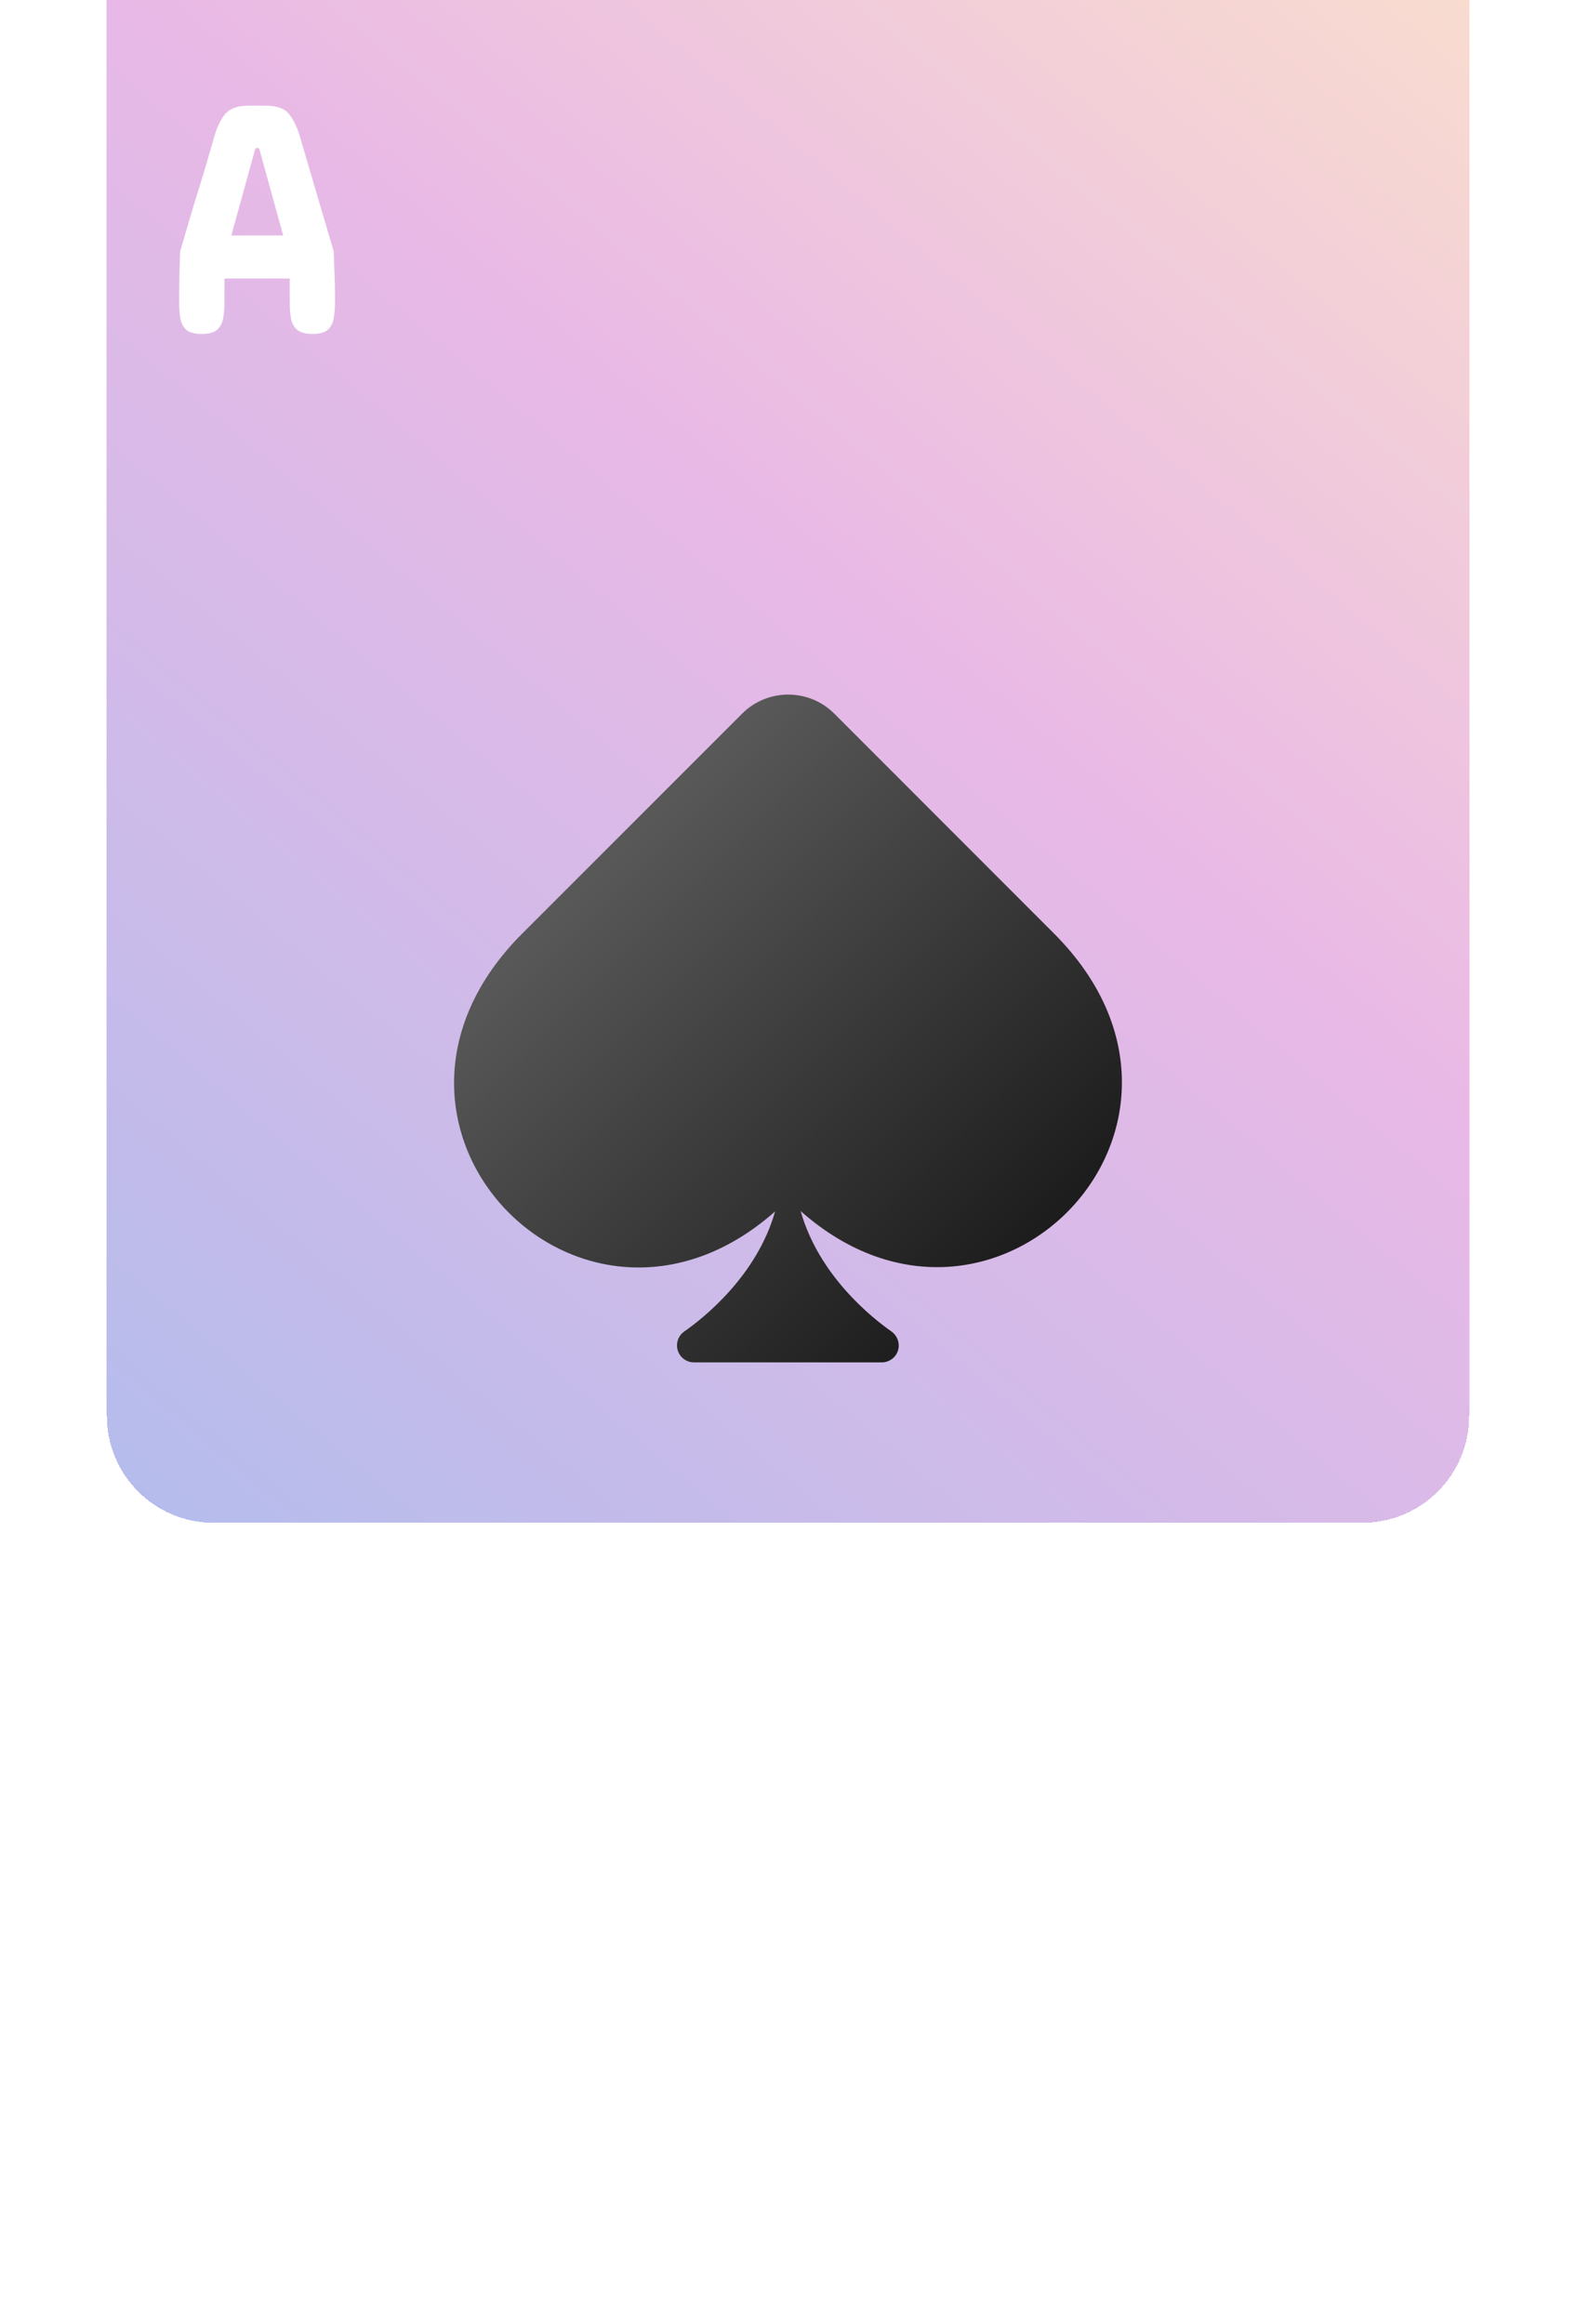 <svg width="236" height="348" viewBox="0 0 236 348" fill="none" xmlns="http://www.w3.org/2000/svg">
<path d="M16 16C16 7.163 23.163 0 32 0H204C212.837 0 220 7.163 220 16V284C220 292.837 212.837 300 204 300H32C23.163 300 16 292.837 16 284V16Z" fill="white"/>
<g filter="url(#filter0_ddddddiii_2_11)">
<path d="M16 16C16 7.163 23.163 0 32 0H204C212.837 0 220 7.163 220 16V284C220 292.837 212.837 300 204 300H32C23.163 300 16 292.837 16 284V16Z" fill="url(#paint0_linear_2_11)" shape-rendering="crispEdges"/>
</g>
<g filter="url(#filter1_d_2_11)">
<path d="M203.896 256.41L208.975 273.646C208.991 274.2 209.007 274.761 209.023 275.331C209.056 275.901 209.08 276.47 209.097 277.04C209.146 278.179 209.17 279.294 209.17 280.385V281.117C209.17 282.045 209.105 282.875 208.975 283.607C208.861 284.34 208.568 284.926 208.096 285.365C207.624 285.788 206.859 286 205.801 286C204.743 286 203.97 285.788 203.481 285.365C202.993 284.926 202.684 284.34 202.554 283.607C202.44 282.875 202.383 282.045 202.383 281.117V277.699H192.617V281.117C192.617 282.045 192.552 282.875 192.422 283.607C192.308 284.34 192.007 284.926 191.519 285.365C191.047 285.788 190.273 286 189.199 286C188.125 286 187.352 285.788 186.88 285.365C186.408 284.926 186.115 284.34 186.001 283.607C185.887 282.875 185.83 282.045 185.83 281.117V280.385C185.83 279.815 185.838 279.115 185.854 278.285C185.871 277.455 185.887 276.617 185.903 275.771C185.936 274.924 185.96 274.216 185.977 273.646C186.383 272.23 186.799 270.806 187.222 269.374C187.645 267.925 188.084 266.477 188.54 265.028C188.996 263.58 189.435 262.139 189.858 260.707C190.282 259.275 190.697 257.842 191.104 256.41C191.478 255.059 192.007 253.961 192.69 253.114C193.39 252.252 194.587 251.82 196.279 251.82H198.721C200.462 251.82 201.659 252.252 202.31 253.114C202.961 253.961 203.49 255.059 203.896 256.41ZM197.793 258.168H197.256L193.643 271.254H201.406L197.793 258.168Z" fill="white"/>
</g>
<g filter="url(#filter2_d_2_11)">
<path d="M44.897 16.41L49.975 33.647C49.991 34.2 50.007 34.761 50.023 35.331C50.056 35.901 50.08 36.47 50.097 37.04C50.145 38.179 50.17 39.294 50.17 40.385V41.117C50.17 42.045 50.105 42.875 49.975 43.607C49.861 44.34 49.568 44.926 49.096 45.365C48.624 45.788 47.859 46 46.801 46C45.743 46 44.97 45.788 44.481 45.365C43.993 44.926 43.684 44.34 43.554 43.607C43.44 42.875 43.383 42.045 43.383 41.117V37.699H33.617V41.117C33.617 42.045 33.552 42.875 33.422 43.607C33.308 44.34 33.007 44.926 32.519 45.365C32.047 45.788 31.273 46 30.199 46C29.125 46 28.352 45.788 27.88 45.365C27.408 44.926 27.115 44.34 27.001 43.607C26.887 42.875 26.83 42.045 26.83 41.117V40.385C26.83 39.815 26.838 39.115 26.855 38.285C26.871 37.455 26.887 36.617 26.903 35.77C26.936 34.924 26.96 34.216 26.977 33.647C27.384 32.23 27.799 30.806 28.222 29.374C28.645 27.925 29.084 26.477 29.54 25.028C29.996 23.58 30.435 22.139 30.858 20.707C31.282 19.275 31.697 17.842 32.103 16.41C32.478 15.059 33.007 13.961 33.69 13.114C34.39 12.252 35.587 11.82 37.279 11.82H39.721C41.462 11.82 42.658 12.252 43.31 13.114C43.961 13.961 44.49 15.059 44.897 16.41ZM38.793 18.168H38.256L34.643 31.254H42.406L38.793 18.168Z" fill="white"/>
</g>
<g filter="url(#filter3_d_2_11)">
<path d="M157.824 135.762L124.934 102.852C121.125 99.043 114.934 99.043 111.125 102.852L78.215 135.762C49.641 164.336 87.062 203.027 116.066 177.383C113.332 187.012 105.383 193.32 102.473 195.352C101.789 195.82 101.379 196.602 101.379 197.441C101.379 198.848 102.512 199.98 103.918 199.98H132.043C133.449 199.98 134.582 198.848 134.582 197.461C134.582 196.621 134.172 195.84 133.488 195.352C130.559 193.301 122.609 186.973 119.895 177.324C148.859 202.988 186.34 164.277 157.824 135.762Z" fill="url(#paint1_linear_2_11)"/>
</g>
<defs>
<filter id="filter0_ddddddiii_2_11" x="0" y="-40" width="236" height="388" filterUnits="userSpaceOnUse" color-interpolation-filters="sRGB">
<feFlood flood-opacity="0" result="BackgroundImageFix"/>
<feColorMatrix in="SourceAlpha" type="matrix" values="0 0 0 0 0 0 0 0 0 0 0 0 0 0 0 0 0 0 127 0" result="hardAlpha"/>
<feOffset dy="32"/>
<feGaussianBlur stdDeviation="8"/>
<feComposite in2="hardAlpha" operator="out"/>
<feColorMatrix type="matrix" values="0 0 0 0 0 0 0 0 0 0 0 0 0 0 0 0 0 0 0.05 0"/>
<feBlend mode="normal" in2="BackgroundImageFix" result="effect1_dropShadow_2_11"/>
<feColorMatrix in="SourceAlpha" type="matrix" values="0 0 0 0 0 0 0 0 0 0 0 0 0 0 0 0 0 0 127 0" result="hardAlpha"/>
<feOffset dy="16"/>
<feGaussianBlur stdDeviation="4"/>
<feComposite in2="hardAlpha" operator="out"/>
<feColorMatrix type="matrix" values="0 0 0 0 0 0 0 0 0 0 0 0 0 0 0 0 0 0 0.05 0"/>
<feBlend mode="normal" in2="effect1_dropShadow_2_11" result="effect2_dropShadow_2_11"/>
<feColorMatrix in="SourceAlpha" type="matrix" values="0 0 0 0 0 0 0 0 0 0 0 0 0 0 0 0 0 0 127 0" result="hardAlpha"/>
<feOffset dy="8"/>
<feGaussianBlur stdDeviation="2"/>
<feComposite in2="hardAlpha" operator="out"/>
<feColorMatrix type="matrix" values="0 0 0 0 0 0 0 0 0 0 0 0 0 0 0 0 0 0 0.05 0"/>
<feBlend mode="normal" in2="effect2_dropShadow_2_11" result="effect3_dropShadow_2_11"/>
<feColorMatrix in="SourceAlpha" type="matrix" values="0 0 0 0 0 0 0 0 0 0 0 0 0 0 0 0 0 0 127 0" result="hardAlpha"/>
<feOffset dy="4"/>
<feGaussianBlur stdDeviation="1"/>
<feComposite in2="hardAlpha" operator="out"/>
<feColorMatrix type="matrix" values="0 0 0 0 0 0 0 0 0 0 0 0 0 0 0 0 0 0 0.05 0"/>
<feBlend mode="normal" in2="effect3_dropShadow_2_11" result="effect4_dropShadow_2_11"/>
<feColorMatrix in="SourceAlpha" type="matrix" values="0 0 0 0 0 0 0 0 0 0 0 0 0 0 0 0 0 0 127 0" result="hardAlpha"/>
<feOffset dy="2"/>
<feGaussianBlur stdDeviation="0.5"/>
<feComposite in2="hardAlpha" operator="out"/>
<feColorMatrix type="matrix" values="0 0 0 0 0 0 0 0 0 0 0 0 0 0 0 0 0 0 0.05 0"/>
<feBlend mode="normal" in2="effect4_dropShadow_2_11" result="effect5_dropShadow_2_11"/>
<feColorMatrix in="SourceAlpha" type="matrix" values="0 0 0 0 0 0 0 0 0 0 0 0 0 0 0 0 0 0 127 0" result="hardAlpha"/>
<feOffset dy="4"/>
<feGaussianBlur stdDeviation="2"/>
<feComposite in2="hardAlpha" operator="out"/>
<feColorMatrix type="matrix" values="0 0 0 0 0 0 0 0 0 0 0 0 0 0 0 0 0 0 0.05 0"/>
<feBlend mode="normal" in2="effect5_dropShadow_2_11" result="effect6_dropShadow_2_11"/>
<feBlend mode="normal" in="SourceGraphic" in2="effect6_dropShadow_2_11" result="shape"/>
<feColorMatrix in="SourceAlpha" type="matrix" values="0 0 0 0 0 0 0 0 0 0 0 0 0 0 0 0 0 0 127 0" result="hardAlpha"/>
<feOffset dy="-79"/>
<feGaussianBlur stdDeviation="20"/>
<feComposite in2="hardAlpha" operator="arithmetic" k2="-1" k3="1"/>
<feColorMatrix type="matrix" values="0 0 0 0 0 0 0 0 0 0 0 0 0 0 0 0 0 0 0.05 0"/>
<feBlend mode="normal" in2="shape" result="effect7_innerShadow_2_11"/>
<feColorMatrix in="SourceAlpha" type="matrix" values="0 0 0 0 0 0 0 0 0 0 0 0 0 0 0 0 0 0 127 0" result="hardAlpha"/>
<feOffset dy="-36"/>
<feGaussianBlur stdDeviation="15"/>
<feComposite in2="hardAlpha" operator="arithmetic" k2="-1" k3="1"/>
<feColorMatrix type="matrix" values="0 0 0 0 0 0 0 0 0 0 0 0 0 0 0 0 0 0 0.05 0"/>
<feBlend mode="normal" in2="effect7_innerShadow_2_11" result="effect8_innerShadow_2_11"/>
<feColorMatrix in="SourceAlpha" type="matrix" values="0 0 0 0 0 0 0 0 0 0 0 0 0 0 0 0 0 0 127 0" result="hardAlpha"/>
<feOffset dy="-23"/>
<feGaussianBlur stdDeviation="12.5"/>
<feComposite in2="hardAlpha" operator="arithmetic" k2="-1" k3="1"/>
<feColorMatrix type="matrix" values="0 0 0 0 0 0 0 0 0 0 0 0 0 0 0 0 0 0 0.05 0"/>
<feBlend mode="normal" in2="effect8_innerShadow_2_11" result="effect9_innerShadow_2_11"/>
</filter>
<filter id="filter1_d_2_11" x="181.83" y="251.82" width="31.34" height="42.18" filterUnits="userSpaceOnUse" color-interpolation-filters="sRGB">
<feFlood flood-opacity="0" result="BackgroundImageFix"/>
<feColorMatrix in="SourceAlpha" type="matrix" values="0 0 0 0 0 0 0 0 0 0 0 0 0 0 0 0 0 0 127 0" result="hardAlpha"/>
<feOffset dy="4"/>
<feGaussianBlur stdDeviation="2"/>
<feComposite in2="hardAlpha" operator="out"/>
<feColorMatrix type="matrix" values="0 0 0 0 0 0 0 0 0 0 0 0 0 0 0 0 0 0 0.5 0"/>
<feBlend mode="normal" in2="BackgroundImageFix" result="effect1_dropShadow_2_11"/>
<feBlend mode="normal" in="SourceGraphic" in2="effect1_dropShadow_2_11" result="shape"/>
</filter>
<filter id="filter2_d_2_11" x="22.83" y="11.82" width="31.34" height="42.18" filterUnits="userSpaceOnUse" color-interpolation-filters="sRGB">
<feFlood flood-opacity="0" result="BackgroundImageFix"/>
<feColorMatrix in="SourceAlpha" type="matrix" values="0 0 0 0 0 0 0 0 0 0 0 0 0 0 0 0 0 0 127 0" result="hardAlpha"/>
<feOffset dy="4"/>
<feGaussianBlur stdDeviation="2"/>
<feComposite in2="hardAlpha" operator="out"/>
<feColorMatrix type="matrix" values="0 0 0 0 0 0 0 0 0 0 0 0 0 0 0 0 0 0 0.5 0"/>
<feBlend mode="normal" in2="BackgroundImageFix" result="effect1_dropShadow_2_11"/>
<feBlend mode="normal" in="SourceGraphic" in2="effect1_dropShadow_2_11" result="shape"/>
</filter>
<filter id="filter3_d_2_11" x="63.995" y="99.995" width="108.006" height="107.985" filterUnits="userSpaceOnUse" color-interpolation-filters="sRGB">
<feFlood flood-opacity="0" result="BackgroundImageFix"/>
<feColorMatrix in="SourceAlpha" type="matrix" values="0 0 0 0 0 0 0 0 0 0 0 0 0 0 0 0 0 0 127 0" result="hardAlpha"/>
<feOffset dy="4"/>
<feGaussianBlur stdDeviation="2"/>
<feComposite in2="hardAlpha" operator="out"/>
<feColorMatrix type="matrix" values="0 0 0 0 0 0 0 0 0 0 0 0 0 0 0 0 0 0 0.25 0"/>
<feBlend mode="normal" in2="BackgroundImageFix" result="effect1_dropShadow_2_11"/>
<feBlend mode="normal" in="SourceGraphic" in2="effect1_dropShadow_2_11" result="shape"/>
</filter>
<linearGradient id="paint0_linear_2_11" x1="234" y1="14" x2="2.5" y2="290" gradientUnits="userSpaceOnUse">
<stop stop-color="#FFCC70" stop-opacity="0.4"/>
<stop offset="0.5" stop-color="#C850C0" stop-opacity="0.4"/>
<stop offset="1" stop-color="#4158D0" stop-opacity="0.4"/>
</linearGradient>
<linearGradient id="paint1_linear_2_11" x1="87.163" y1="126.813" x2="148.824" y2="188.474" gradientUnits="userSpaceOnUse">
<stop stop-color="#595959"/>
<stop offset="1" stop-color="#1C1C1C"/>
</linearGradient>
</defs>
</svg>
